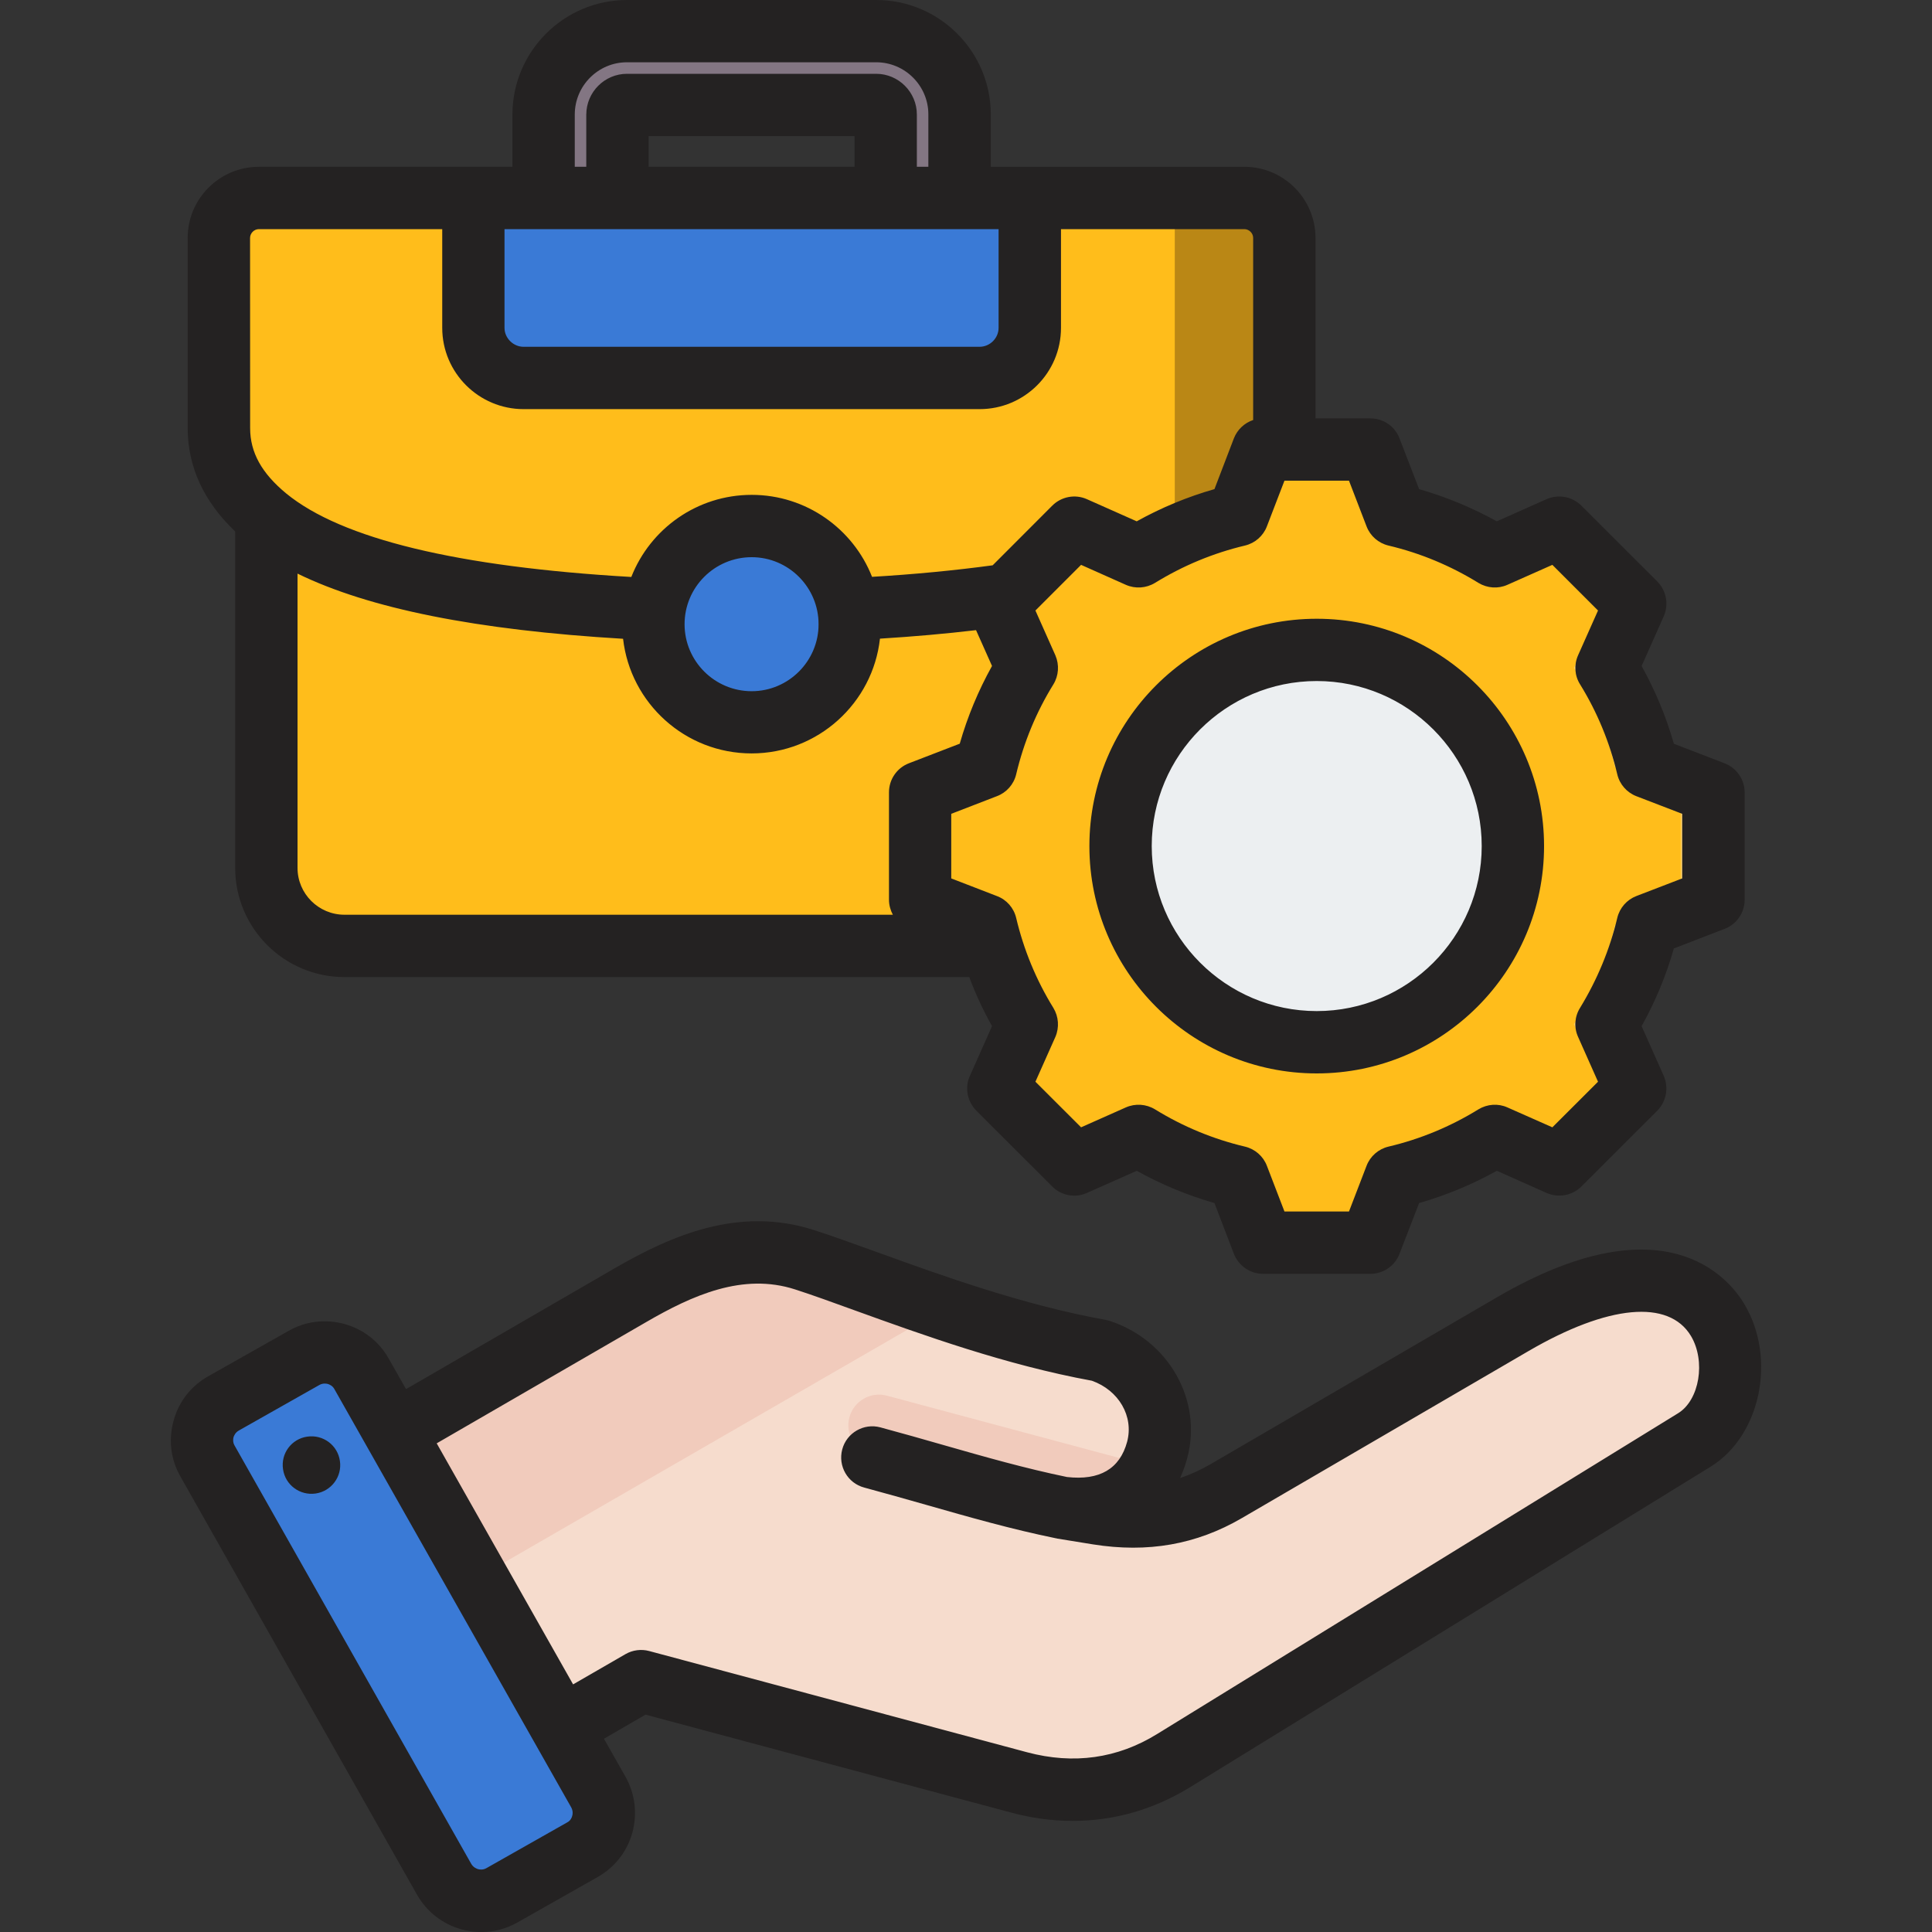 <svg xmlns="http://www.w3.org/2000/svg" xmlns:xlink="http://www.w3.org/1999/xlink" id="Layer_1" x="0px" y="0px" viewBox="0 0 300 300" style="enable-background:new 0 0 300 300;" xml:space="preserve"><rect x="0" y="0" width="300" height="300" fill="#333333" stroke="none"/><style type="text/css">	.st0{fill-rule:evenodd;clip-rule:evenodd;fill:#FFBD1B;}	.st1{fill-rule:evenodd;clip-rule:evenodd;fill:#CCE6FF;}	.st2{fill-rule:evenodd;clip-rule:evenodd;fill:#AEDAFF;}	.st3{fill-rule:evenodd;clip-rule:evenodd;fill:#E7896E;}	.st4{fill-rule:evenodd;clip-rule:evenodd;fill:#3A7AD6;}	.st5{fill-rule:evenodd;clip-rule:evenodd;fill:#FFD16C;}	.st6{fill-rule:evenodd;clip-rule:evenodd;fill:#FFFFFF;}	.st7{fill-rule:evenodd;clip-rule:evenodd;fill:#BA8715;}	.st8{fill-rule:evenodd;clip-rule:evenodd;fill:#99C7FF;}	.st9{fill:#3A7AD6;}	.st10{fill:#FFD16C;}	.st11{fill:#BA8715;}	.st12{fill:#2E5972;}	.st13{fill:#B0475D;}	.st14{fill:#FFBD1B;}	.st15{fill-rule:evenodd;clip-rule:evenodd;fill:#EDEFF1;}	.st16{fill:#99C7FF;}	.st17{fill:#CCE6FF;}	.st18{clip-path:url(#SVGID_00000133510552119244642950000014778472502905375123_);}	.st19{fill:#FEF2E2;}	.st20{fill:#FFE1BA;}	.st21{fill:#0E3D6B;}	.st22{fill:#AEDAFF;}	.st23{fill:#FFFFFF;}	.st24{fill-rule:evenodd;clip-rule:evenodd;fill:#F6B4A8;}	.st25{fill-rule:evenodd;clip-rule:evenodd;fill:#F9C9C0;}	.st26{fill-rule:evenodd;clip-rule:evenodd;fill:#FFC738;}	.st27{fill:#86A0AF;}	.st28{fill:#738B95;}	.st29{fill:none;stroke:#000000;stroke-width:15;stroke-miterlimit:10;}	.st30{fill-rule:evenodd;clip-rule:evenodd;fill:#EB5463;}	.st31{fill-rule:evenodd;clip-rule:evenodd;}	.st32{fill:#FFF6BB;}	.st33{fill:#FFC472;}	.st34{fill:#FDB614;}	.st35{fill:#474747;}	.st36{opacity:0.1;enable-background:new    ;}	.st37{fill:#EBD8AE;}	.st38{fill-rule:evenodd;clip-rule:evenodd;fill:#DACFE6;}	.st39{fill-rule:evenodd;clip-rule:evenodd;fill:#9E4623;}	.st40{opacity:0.7;fill-rule:evenodd;clip-rule:evenodd;fill:#FFFFFF;}	.st41{fill-rule:evenodd;clip-rule:evenodd;fill:#E2F0FA;}	.st42{fill-rule:evenodd;clip-rule:evenodd;fill:#D0E4F2;}	.st43{fill-rule:evenodd;clip-rule:evenodd;fill:#FFC943;}	.st44{fill-rule:evenodd;clip-rule:evenodd;fill:#6BA4E8;}	.st45{fill-rule:evenodd;clip-rule:evenodd;fill:#FFAA16;}	.st46{fill-rule:evenodd;clip-rule:evenodd;fill:#2567B7;}	.st47{fill-rule:evenodd;clip-rule:evenodd;fill:#EBCDCD;}	.st48{fill-rule:evenodd;clip-rule:evenodd;fill:#D1E7FF;}	.st49{fill-rule:evenodd;clip-rule:evenodd;fill:#222124;}	.st50{fill-rule:evenodd;clip-rule:evenodd;fill:#FAD1A2;}	.st51{fill-rule:evenodd;clip-rule:evenodd;fill:#E6E6E6;}	.st52{fill:url(#SVGID_00000152984527789040495360000008913314569387957951_);}	.st53{fill:none;stroke:#211E1F;stroke-width:0.25;stroke-miterlimit:10;}	.st54{fill:url(#SVGID_00000178915623802420066060000010152167404297077438_);}	.st55{fill:url(#SVGID_00000016061235288572283990000016087716897411091866_);}	.st56{fill:url(#SVGID_00000046321391395321566860000016251971914098035115_);}	.st57{fill:url(#SVGID_00000172420406915784826970000010071360590723368606_);}	.st58{fill:#112A4D;}	.st59{fill:url(#SVGID_00000157310524407927990270000002989707149545134777_);}	.st60{fill:url(#SVGID_00000021090623173305504820000000562179719440405391_);}	.st61{fill:url(#SVGID_00000069365471992755937030000007670148175947147425_);}	.st62{fill:url(#SVGID_00000073688017918661887260000000967149765860786311_);}	.st63{fill:url(#SVGID_00000076598867451158384430000014567803661249314477_);}	.st64{fill:url(#SVGID_00000076601999163408358790000004110072900851349911_);}	.st65{fill:url(#SVGID_00000127741919673468125630000008331896782403549630_);}	.st66{fill:url(#SVGID_00000083047098502629997530000012834771829478184347_);}	.st67{fill:url(#SVGID_00000125567281341593787880000003199171875019400326_);}	.st68{fill:url(#SVGID_00000002359615969742220880000004283885107309932206_);}	.st69{fill:url(#SVGID_00000078029785238159114870000013496577690173669281_);}	.st70{fill:url(#SVGID_00000052084558904925002700000002042281623374638734_);}	.st71{fill:url(#SVGID_00000120528033740892489660000013250537097052155044_);}	.st72{fill:url(#SVGID_00000061472350552234003730000012331262705721395601_);}	.st73{fill:url(#SVGID_00000107563536172022092460000006529390370532713109_);}	.st74{fill:url(#SVGID_00000085241713822761458850000014428491209777531778_);}	.st75{fill:url(#SVGID_00000090270661077363788880000003300995226053922236_);}	.st76{fill:url(#SVGID_00000010311850286341983450000001162771879355860134_);}	.st77{fill:url(#SVGID_00000005246311371211092180000006987689804627817403_);}	.st78{fill:url(#SVGID_00000107557528580686548160000002997753870084482719_);}	.st79{fill:url(#SVGID_00000023281728456593671140000013046269864137595306_);}	.st80{fill:url(#SVGID_00000070103884383743809510000000146277669761544833_);}	.st81{fill:url(#SVGID_00000151519251077644397680000000763952164645143487_);}	.st82{fill:url(#SVGID_00000110456077961949072460000004733732537074747570_);}	.st83{fill:url(#SVGID_00000158026366959476299460000013853194542538604188_);}	.st84{fill:#082649;}	.st85{fill:#EFEFEF;}	.st86{fill:#DDDDDD;}	.st87{fill:#629FDD;}	.st88{fill:#FFC943;}	.st89{fill-rule:evenodd;clip-rule:evenodd;fill:#837683;}	.st90{fill-rule:evenodd;clip-rule:evenodd;fill:#685E68;}	.st91{fill-rule:evenodd;clip-rule:evenodd;fill:#E3A76F;}	.st92{fill-rule:evenodd;clip-rule:evenodd;fill:#FFD064;}	.st93{fill-rule:evenodd;clip-rule:evenodd;fill:#ECEFF1;}	.st94{fill-rule:evenodd;clip-rule:evenodd;fill:#D1D1D6;}	.st95{fill-rule:evenodd;clip-rule:evenodd;fill:#F6DCCD;}	.st96{fill-rule:evenodd;clip-rule:evenodd;fill:#F1CBBC;}	.st97{fill-rule:evenodd;clip-rule:evenodd;fill:#B1B1B5;}	.st98{fill-rule:evenodd;clip-rule:evenodd;fill:#242222;}	.st99{fill:#CCD1D9;}	.st100{fill:#DFF6FD;}	.st101{fill:#D5E3F4;}	.st102{fill:#FFEEE6;}	.st103{fill:#FFDFCF;}</style><g>	<g>		<g>			<path class="st0" d="M192.03,70.13v64.65c0,6.66-5.45,12.11-12.11,12.11H53.46c-6.66,0-12.11-5.45-12.11-12.11V70.13    L192.03,70.13z"></path>			<path class="st89" d="M95.87,33.62l-11.47,0V17.79c0-7.13,5.83-12.95,12.95-12.95h38.67c7.13,0,12.96,5.83,12.96,12.95v15.82    l-11.47,0V17.79c0-0.79-0.69-1.49-1.49-1.49H97.35c-0.79,0-1.49,0.69-1.49,1.49L95.87,33.62z"></path>			<path class="st90" d="M95.87,33.62l-11.47,0v0l6.66,0V17.79c0-0.79,0.69-1.49,1.49-1.49h4.8c-0.79,0-1.49,0.69-1.49,1.49V33.62z     M131.22,4.84h4.8c7.13,0,12.96,5.83,12.96,12.95v15.82l-4.8,0V17.79C144.18,10.67,138.35,4.84,131.22,4.84z"></path>			<path class="st91" d="M192.03,70.13v64.65c0,6.66-5.45,12.11-12.11,12.11h-9.61c6.66,0,12.11-5.45,12.11-12.11V70.13    L192.03,70.13z"></path>			<path class="st0" d="M45.12,83.06c-1.33-0.84-2.6-1.74-3.77-2.7c-4.35-3.57-7.37-8.04-7.37-13.9V36.95c0-3.42,2.79-6.2,6.2-6.2    H193.2c3.42,0,6.2,2.79,6.2,6.2v29.51c0,5.86-3.02,10.32-7.37,13.9c-1.17,0.96-2.44,1.86-3.77,2.7    C163.07,98.99,70.13,98.88,45.12,83.06L45.12,83.06z"></path>			<path class="st4" d="M159.88,30.75H73.5v20.17c0,4.28,3.5,7.78,7.78,7.78h70.83c4.28,0,7.78-3.5,7.78-7.78V30.75z"></path>			<path class="st7" d="M182.42,30.75h10.78c3.42,0,6.2,2.79,6.2,6.2v29.51c0,5.86-3.02,10.32-7.37,13.9    c-1.17,0.96-2.44,1.86-3.77,2.7c-1.66,1.05-3.63,2.03-5.84,2.94L182.42,30.75L182.42,30.75z"></path>			<path class="st4" d="M131.94,96.92c0,8.42-6.83,15.24-15.25,15.24c-8.42,0-15.24-6.83-15.24-15.24c0-8.39,6.8-15.24,15.24-15.24    S131.94,88.53,131.94,96.92z"></path>			<path class="st90" d="M131.94,96.92c0,8.42-6.83,15.24-15.25,15.24c-0.82,0-1.62-0.06-2.4-0.19c7.28-1.15,12.84-7.45,12.84-15.06    c0-7.58-5.55-13.9-12.84-15.06c0.78-0.12,1.58-0.19,2.4-0.19C125.14,81.68,131.94,88.53,131.94,96.92z"></path>		</g>		<g>			<path class="st0" d="M216.7,80c5.44,1.29,10.63,3.45,15.39,6.38l10-4.44l11.79,11.79l-4.44,10c2.93,4.76,5.09,9.96,6.38,15.39    l10.2,3.93v16.67l-10.2,3.93c-1.29,5.44-3.45,10.63-6.38,15.39l4.44,10l-11.79,11.79l-10-4.44c-4.76,2.93-9.96,5.09-15.39,6.38    l-3.93,10.2H196.1l-3.93-10.2c-5.44-1.29-10.63-3.45-15.39-6.38l-10,4.44L155,169.03l4.44-10c-2.93-4.76-5.09-9.96-6.38-15.39    l-10.2-3.93v-16.67l10.2-3.93c1.29-5.44,3.45-10.63,6.38-15.39l-4.44-10l11.79-11.79l10,4.44c4.76-2.93,9.95-5.09,15.39-6.38    l3.93-10.2h16.67L216.7,80z"></path>			<path class="st92" d="M176.79,176.38l-10,4.44l-1.55-1.55l9.37-4.16C175.33,175.55,176.05,175.97,176.79,176.38z M216.7,80    c5.36,1.28,10.49,3.39,15.2,6.26c0.06,0.04,0.13,0.08,0.19,0.12l-2.86,1.27c-4.76-2.93-12.13-6.36-17.57-7.65l-3.93-10.2h5.03    L216.7,80z M165.24,83.49l1.55-1.55l10,4.44c-0.73,0.41-1.46,0.83-2.18,1.27L165.24,83.49z M238.61,83.49l3.48-1.55l11.79,11.79    l-4.44,10c2.93,4.76,5.09,9.96,6.38,15.39l10.2,3.93v16.67l-10.2,3.93c-1.29,5.44-3.45,10.63-6.38,15.39l4.44,10l-11.79,11.79    l-3.49-1.55l10.24-10.24l-4.44-10c2.93-4.76,5.09-9.95,6.38-15.39l10.2-3.93v-16.67l-10.2-3.93c-1.29-5.44-3.45-10.63-6.38-15.39    l4.44-10L238.61,83.49z M231.9,176.5c-4.71,2.87-9.83,4.99-15.2,6.26l-3.93,10.2h-5.03l3.93-10.2    c5.44-1.29,12.81-4.72,17.57-7.65l2.86,1.27C232.03,176.41,231.96,176.45,231.9,176.5L231.9,176.5z"></path>			<ellipse class="st93" cx="204.54" cy="131.34" rx="32.5" ry="32.5"></ellipse>			<path class="st94" d="M204.44,98.89c0.77,0,1.53,0.03,2.28,0.08c-16.88,1.17-30.2,15.23-30.2,32.41s13.33,31.23,30.2,32.41    c-0.75,0.05-1.52,0.08-2.28,0.08c-17.94,0-32.49-14.55-32.49-32.49C171.95,113.44,186.5,98.89,204.44,98.89L204.44,98.89z"></path>		</g>		<g>			<path class="st95" d="M52.37,227.57l45.77-26.51c8.59-4.98,17.32-8.5,26.76-5.44c10.53,3.41,27.71,10.74,45.24,13.9    c6.51,2.11,10.56,8.62,8.79,15.23c-1.77,6.61-7.35,10.01-15.23,8.79l6.13,0.98c7.02,1.12,13.47,0.16,19.62-3.42l44-25.63    c34.2-19.92,39.23,10.73,27.85,17.73l-79.85,49.17c-7.34,4.52-15.38,5.58-23.71,3.34L99.82,260.2l-21.45,12.38    c-4.12,2.38-9.43,0.96-11.81-3.16l-17.34-30.04C46.84,235.25,48.26,229.95,52.37,227.57L52.37,227.57z"></path>			<path class="st96" d="M177.89,227.49c-2.45,4.78-7.48,7.09-14.19,6.05c-9.49-2.51-18.96-5.08-28.44-7.62    c-2.54-0.68-4.05-3.29-3.37-5.83c0.68-2.54,3.29-4.05,5.83-3.37L177.89,227.49z"></path>			<path class="st96" d="M52.37,227.57l45.77-26.51c8.59-4.98,17.32-8.5,26.76-5.44c5.63,1.83,13.17,4.77,21.65,7.6L57.89,254.4    l-8.68-15.03C46.84,235.25,48.26,229.95,52.37,227.57z"></path>			<path class="st4" d="M57.69,214.38l36.3,64.13c1.76,3.1,0.65,7.07-2.45,8.83l-12.35,6.99c-3.1,1.76-7.07,0.65-8.83-2.45    l-36.3-64.13c-1.75-3.1-0.65-7.07,2.45-8.83l12.35-6.99C51.96,210.18,55.93,211.28,57.69,214.38L57.69,214.38z"></path>			<path class="st97" d="M76.78,258.44l6.42,11.35l6.35,11.22c1.75,3.09,0.66,7.06-2.43,8.82l4.41-2.5c3.1-1.76,4.2-5.73,2.45-8.83    l-6.37-11.26l-12.8-22.62l-12.81-22.64l-4.31-7.61c-1.52-2.69-4.71-3.87-7.55-3l7.46,13.18l12.8,22.62L76.78,258.44L76.78,258.44    z"></path>		</g>	</g>	<path class="st98" d="M52.78,226.85c0.37,2.44-1.34,4.71-3.76,5.06c-2.45,0.36-4.73-1.33-5.07-3.77c-0.37-2.44,1.31-4.71,3.76-5.06  C50.16,222.72,52.43,224.4,52.78,226.85z M260.57,219.45l-80.88,49.8c-6.18,3.82-12.98,4.77-20.21,2.84l-58.68-15.72  c-1.22-0.33-2.56-0.16-3.67,0.48l-8.14,4.7l-21.18-37.43l32.48-18.8c7.23-4.2,15.06-7.72,23.17-5.1c2.7,0.87,5.81,2,9.42,3.31  c10.39,3.75,23.26,8.41,36.67,10.87c4.18,1.49,6.52,5.52,5.47,9.48c-1.14,4.21-4.27,6.04-9.34,5.47  c-6.49-1.34-12.7-3.11-19.27-4.99c-3.13-0.9-6.38-1.82-9.71-2.72c-2.56-0.69-5.24,0.84-5.92,3.43c-0.68,2.58,0.83,5.23,3.42,5.92  c3.27,0.88,6.46,1.79,9.57,2.67c6.83,1.95,13.27,3.79,20.21,5.21c0.03,0.01,0.06,0.01,0.09,0.01c0.03,0.01,0.06,0.02,0.09,0.03  l5.55,0.9c8.51,1.36,16.06,0.03,23.09-4.06l44.55-25.96c12.36-7.2,21.78-8.07,25.22-2.34C264.9,211.36,263.9,217.41,260.57,219.45  L260.57,219.45z M88.85,281.98c0.09-0.26,0.14-0.78-0.14-1.31l-36.78-64.96c-0.28-0.53-0.77-0.73-1.03-0.81  c-0.11-0.03-0.28-0.06-0.48-0.06c-0.23,0-0.54,0.05-0.83,0.22l-12.5,7.07c-0.54,0.3-0.74,0.78-0.83,1.04  c-0.06,0.26-0.14,0.77,0.17,1.3l36.75,64.96c0.31,0.53,0.8,0.73,1.05,0.81c0.26,0.07,0.77,0.15,1.31-0.16l12.5-7.08  C88.59,282.73,88.79,282.24,88.85,281.98L88.85,281.98z M270.85,202.48c-2.42-4.07-12.41-16.18-38.38-1.05l-44.55,25.96  c-1.54,0.89-3.1,1.59-4.67,2.12c0.43-0.98,0.83-2.02,1.11-3.13c2.39-8.96-2.9-18.3-12.07-21.28c-0.23-0.07-0.43-0.12-0.66-0.16  c-12.73-2.3-25.34-6.85-35.44-10.51c-3.56-1.28-6.89-2.49-9.74-3.41c-11.73-3.8-22.26,0.86-31.03,5.93L63.05,215.7l-2.7-4.75  c-1.48-2.64-3.93-4.55-6.86-5.36c-2.96-0.81-6.04-0.44-8.65,1.05l-12.53,7.08c-2.65,1.5-4.56,3.94-5.35,6.88  c-0.83,2.94-0.46,6.01,1.05,8.66l36.75,64.96c1.51,2.64,3.96,4.55,6.89,5.37c1.03,0.28,2.05,0.42,3.08,0.42  c1.94,0,3.84-0.5,5.58-1.47l12.5-7.08c2.65-1.5,4.56-3.94,5.38-6.88c0.8-2.94,0.43-6.02-1.05-8.66l-3.36-5.93l6.46-3.74l56.74,15.2  c3.22,0.87,6.43,1.3,9.59,1.3c6.41,0,12.56-1.76,18.22-5.23l80.88-49.8C273.41,222.91,275.89,210.9,270.85,202.48L270.85,202.48z   M204.46,105.75c14.12,0,25.62,11.5,25.62,25.63S218.58,157,204.46,157s-25.62-11.5-25.62-25.63S190.34,105.75,204.46,105.75z   M169.16,131.38c0,19.46,15.83,35.3,35.3,35.3s35.3-15.84,35.3-35.3s-15.83-35.3-35.3-35.3S169.16,111.91,169.16,131.38z   M38.83,36.95c0-0.74,0.63-1.37,1.37-1.37h28.47v15.33c0,6.96,5.67,12.62,12.64,12.62h70.8c6.98,0,12.64-5.66,12.64-12.62V35.58  h28.47c0.74,0,1.37,0.63,1.37,1.37v28.27c-1.34,0.45-2.45,1.47-2.99,2.84l-3.02,7.89c-4.21,1.2-8.26,2.88-12.07,5l-7.74-3.44  c-1.82-0.81-3.96-0.41-5.38,1.01l-9.25,9.26c-5.84,0.79-12.13,1.4-18.73,1.79c-2.93-7.45-10.22-12.73-18.68-12.73  c-8.51,0-15.77,5.29-18.7,12.75c-26.96-1.56-44.98-5.92-53.58-12.96c-3.81-3.14-5.61-6.37-5.61-10.16L38.83,36.95L38.83,36.95z   M89.25,17.79c0-4.48,3.64-8.12,8.11-8.12h38.69c4.47,0,8.11,3.64,8.11,8.12v8.11h-1.79v-8.11c0-3.49-2.85-6.33-6.32-6.33H97.36  c-3.47,0-6.32,2.84-6.32,6.33v8.11h-1.79L89.25,17.79L89.25,17.79z M132.69,25.9v-4.76h-31.97v4.76H132.69z M78.34,35.58v15.33  c0,1.6,1.37,2.94,2.96,2.94h70.8c1.62,0,2.96-1.34,2.96-2.94V35.58H78.34z M212.2,81.74c0.57,1.49,1.85,2.6,3.39,2.97  c4.95,1.17,9.65,3.13,13.98,5.8c1.37,0.83,3.05,0.95,4.5,0.3l6.98-3.1l7.09,7.09l-3.1,6.96c-0.65,1.46-0.54,3.15,0.31,4.5  c2.68,4.34,4.61,9.04,5.78,13.98c0.37,1.55,1.48,2.82,2.96,3.39l7.12,2.74v10.03l-7.12,2.74c-1.48,0.57-2.59,1.84-2.96,3.39  c-1.17,4.93-3.13,9.63-5.78,13.97c-0.85,1.36-0.97,3.04-0.31,4.5l3.1,6.97l-7.09,7.08l-6.98-3.09c-1.45-0.65-3.13-0.53-4.5,0.3  c-4.33,2.67-9.02,4.62-13.98,5.79c-1.54,0.37-2.82,1.48-3.39,2.97l-2.73,7.1h-10.02l-2.73-7.1c-0.57-1.49-1.85-2.6-3.39-2.97  c-4.95-1.17-9.65-3.12-13.98-5.79c-1.37-0.83-3.05-0.95-4.53-0.3l-6.95,3.09l-7.09-7.08l3.1-6.96c0.63-1.46,0.51-3.15-0.31-4.5  c-2.68-4.34-4.61-9.04-5.78-13.98c-0.37-1.55-1.48-2.83-2.99-3.39l-7.09-2.74v-10.03l7.09-2.74c1.51-0.57,2.62-1.84,2.99-3.39  c1.17-4.94,3.1-9.64,5.78-13.97c0.83-1.36,0.94-3.04,0.31-4.51l-3.1-6.96l7.09-7.09l6.95,3.1c1.48,0.65,3.16,0.53,4.53-0.3  c4.33-2.67,9.02-4.62,13.98-5.8c1.54-0.37,2.82-1.48,3.39-2.97l2.73-7.1h10.02L212.2,81.74z M106.3,96.93  c0,5.73,4.67,10.4,10.42,10.4c5.72,0,10.39-4.67,10.39-10.4c0-5.74-4.67-10.41-10.39-10.41C110.97,86.52,106.3,91.18,106.3,96.93z   M46.2,134.77c0,4.01,3.27,7.27,7.29,7.27h85.15c-0.37-0.7-0.6-1.49-0.6-2.33v-16.67c0-2,1.22-3.8,3.1-4.52l7.89-3.04  c1.2-4.2,2.88-8.24,5.01-12.07l-2.48-5.56c-4.75,0.56-9.74,1-14.92,1.32c-1.11,10.01-9.62,17.82-19.93,17.82  s-18.82-7.79-19.96-17.8C73.99,97.84,57.3,94.5,46.2,89.07L46.2,134.77L46.2,134.77z M36.52,82.53v52.24  c0,9.35,7.6,16.95,16.97,16.95h97.02c0.97,2.62,2.16,5.16,3.53,7.62l-3.44,7.73c-0.83,1.83-0.4,3.97,1,5.39l11.79,11.78  c1.42,1.42,3.56,1.82,5.38,1l7.74-3.44c3.81,2.12,7.86,3.8,12.07,5.01l3.02,7.89c0.74,1.86,2.53,3.1,4.53,3.1h16.68  c1.99,0,3.79-1.24,4.5-3.1l3.05-7.89c4.18-1.2,8.23-2.87,12.07-5.01l7.72,3.44c1.85,0.81,3.99,0.41,5.41-1l11.79-11.78  c1.39-1.41,1.79-3.56,1-5.39l-3.44-7.73c2.14-3.83,3.81-7.87,5.01-12.07l7.89-3.04c1.85-0.71,3.1-2.51,3.1-4.51v-16.67  c0-2-1.25-3.8-3.1-4.52l-7.89-3.04c-1.2-4.2-2.88-8.24-5.01-12.07l3.44-7.73c0.8-1.83,0.4-3.97-1-5.39l-11.79-11.78  c-1.42-1.41-3.56-1.82-5.41-1.01l-7.72,3.44c-3.84-2.12-7.89-3.8-12.07-5l-3.05-7.89c-0.71-1.87-2.51-3.09-4.5-3.09h-8.54V36.95  c0-6.09-4.95-11.05-11.05-11.05h-39.37v-8.11c0-9.82-8-17.79-17.79-17.79H97.36c-9.79,0-17.79,7.98-17.79,17.79v8.11H40.19  c-6.09,0-11.05,4.95-11.05,11.05v29.51C29.15,72.5,31.65,77.89,36.52,82.53L36.52,82.53z"></path></g></svg>